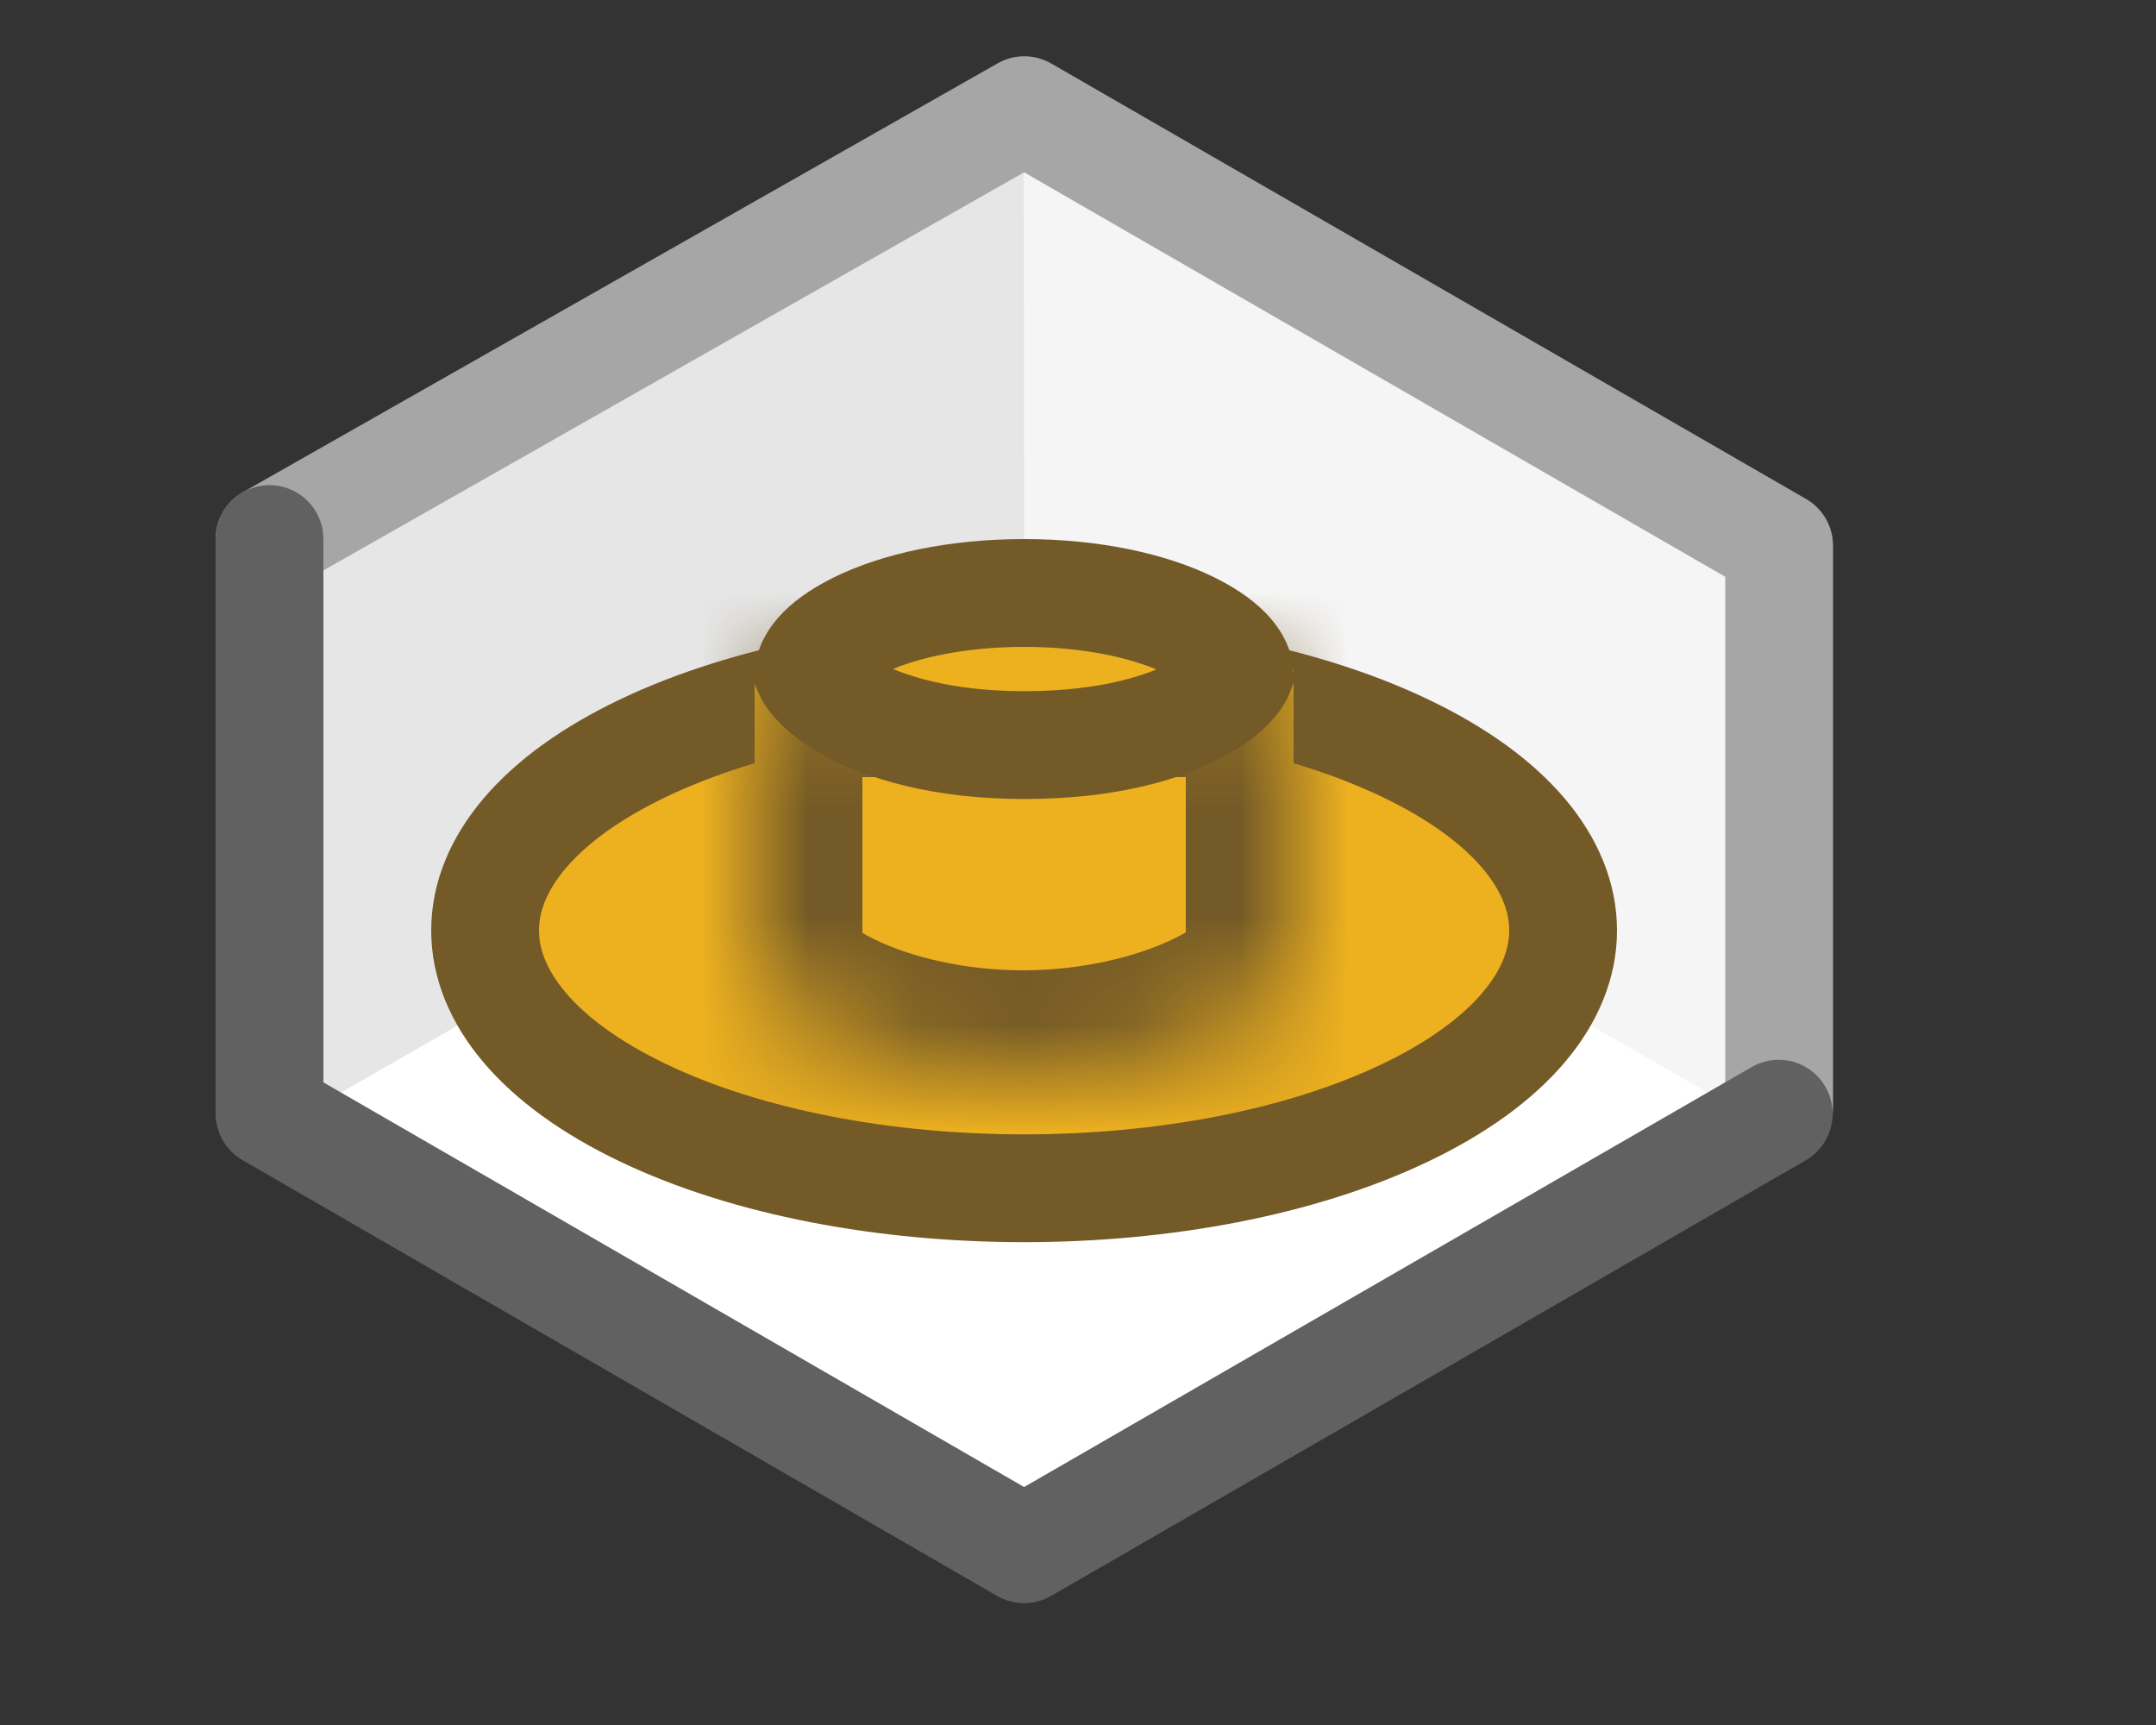 <svg width="20" height="16" viewBox="0 0 20 16" fill="none" xmlns="http://www.w3.org/2000/svg">
<rect x="0" y="0" width="20" height="16" fill="#333333" stroke="none"/>
<path d="M9.5 1L2.5 5V10.5L9.5 14.5L16.5 10.5V5L9.5 1Z" fill="#FFFFFF"/>
<path d="M9.502 6.497L9.504 1L16.327 4.932V10.412L9.502 6.497Z" fill="#F5F5F5"/>
<path d="M9.502 6.497L9.5 1L2.677 4.937L2.677 10.412L9.502 6.497Z" fill="#E6E6E6"/>
<path d="M16.504 10.272V5.061L9.502 1.022L2.5 5" stroke="#A6A6A6" stroke-linecap="round" stroke-linejoin="round"/>
<path d="M2.5 5V10.328L9.5 14.37L16.5 10.33" stroke="#616161" stroke-linecap="round" stroke-linejoin="round"/>
<path d="M13.036 6.94C14.988 7.873 14.988 9.387 13.036 10.321C11.083 11.255 7.917 11.255 5.964 10.321C4.012 9.387 4.012 7.873 5.964 6.94C7.917 6.006 11.083 6.006 13.036 6.94Z" fill="#EDB120" stroke="#745A26"/>
<mask id="path-7-inside-1_20058_216070" fill="white">
<path fill-rule="evenodd" clip-rule="evenodd" d="M12 6.208H7V8.947C7 8.947 7 8.947 7 8.947C7 9.383 8.108 10 9.488 10C10.869 10 12 9.382 12 8.947C12 8.947 12 8.947 12 8.947V6.208Z"/>
</mask>
<path fill-rule="evenodd" clip-rule="evenodd" d="M12 6.208H7V8.947C7 8.947 7 8.947 7 8.947C7 9.383 8.108 10 9.488 10C10.869 10 12 9.382 12 8.947C12 8.947 12 8.947 12 8.947V6.208Z" fill="#EDB120"/>
<path d="M7 6.208V5.208H6V6.208H7ZM12 6.208H13V5.208H12V6.208ZM7 8.947H6L6 8.948L7 8.947ZM7 7.208H12V5.208H7V7.208ZM8 8.947V6.208H6V8.947H8ZM8 8.947C8 8.947 8 8.947 8 8.947V8.947C8 8.947 8 8.947 8 8.947V8.947C8 8.947 8 8.947 8 8.947C8 8.947 8 8.947 8 8.947V8.947C8 8.947 8 8.947 8 8.947C8 8.947 8 8.947 8 8.947V8.947C8 8.947 8 8.947 8 8.947V8.947C8 8.947 8 8.947 8 8.947C8 8.947 8 8.947 8 8.947V8.947C8 8.947 8 8.947 8 8.947V8.947C8 8.947 8 8.947 8 8.947C8 8.947 8 8.947 8 8.947V8.947C8 8.947 8 8.947 8 8.947V8.947C8 8.947 8 8.947 8 8.947C8 8.947 8 8.947 8 8.947V8.947C8 8.947 8 8.947 8 8.947C8 8.947 8 8.947 8 8.947V8.947C8 8.947 8 8.947 8 8.947V8.947C8 8.947 8 8.947 8 8.947C8 8.947 8 8.947 8 8.947V8.947C8 8.947 8 8.947 8 8.947V8.947C8 8.947 8 8.947 8 8.947C8 8.947 8 8.947 8 8.947V8.947C8 8.947 8 8.947 8 8.947V8.947C8 8.947 8 8.947 8 8.947C8 8.947 8 8.947 8 8.947V8.947C8 8.947 8 8.947 8 8.947C8 8.947 8 8.947 8 8.947V8.947C8 8.947 8 8.947 8 8.947V8.947C8 8.947 8 8.947 8 8.947C8 8.947 8 8.947 8 8.947V8.947C8 8.947 8 8.947 8 8.947V8.947C8 8.947 8 8.947 8 8.947C8 8.947 8 8.947 8 8.947V8.947C8 8.947 8 8.947 8 8.947V8.947C8 8.947 8 8.947 8 8.947C8 8.947 8 8.947 8 8.947V8.947C8 8.947 8 8.947 8 8.947C8 8.947 8 8.947 8 8.947V8.947C8 8.947 8 8.947 8 8.947V8.947C8 8.947 8 8.947 8 8.947C8 8.947 8 8.947 8 8.947V8.947C8 8.947 8 8.947 8 8.947V8.947C8 8.947 8 8.947 8 8.947C8 8.947 8 8.947 8 8.947V8.947C8 8.947 8 8.947 8 8.947V8.947C8 8.947 8 8.947 8 8.947C8 8.947 8 8.947 8 8.947V8.947C8 8.947 8 8.947 8 8.947C8 8.947 8 8.947 8 8.947V8.947C8 8.947 8 8.947 8 8.947V8.947C8 8.947 8 8.947 8 8.947C8 8.947 8 8.947 8 8.947V8.947C8 8.947 8 8.947 8 8.947V8.947C8 8.947 8 8.947 8 8.947C8 8.947 8 8.947 8 8.947V8.947C8 8.947 8 8.947 8 8.947V8.947C8 8.947 8 8.947 8 8.947C8 8.947 8 8.947 8 8.947V8.947C8 8.947 8 8.947 8 8.947C8 8.947 8 8.947 8 8.947V8.947C8 8.947 8 8.947 8 8.947V8.947C8 8.947 8 8.947 8 8.947C8 8.947 8 8.947 8 8.947V8.947C8 8.947 8 8.947 8 8.947V8.947C8 8.947 8 8.947 8 8.947C8 8.947 8 8.947 8 8.947V8.947C8 8.947 8 8.947 8 8.947V8.947C8 8.947 8 8.947 8 8.947C8 8.947 8 8.947 8 8.947V8.947C8 8.947 8 8.947 8 8.947C8 8.947 8 8.947 8 8.947V8.947C8 8.947 8 8.947 8 8.947V8.947C8 8.947 8 8.947 8 8.947C8 8.947 8 8.947 8 8.947V8.947C8 8.947 8 8.947 8 8.947V8.947C8 8.947 8 8.947 8 8.947C8 8.947 8 8.947 8 8.947V8.947C8 8.947 8 8.947 8 8.947V8.947C8 8.947 8 8.947 8 8.947C8 8.947 8 8.947 8 8.947V8.947C8 8.947 8 8.947 8 8.947C8 8.947 8 8.947 8 8.947V8.947C8 8.947 8 8.947 8 8.947V8.947C8 8.947 8 8.947 8 8.947C8 8.947 8 8.947 8 8.947V8.947C8 8.947 8 8.947 8 8.947V8.947C8 8.947 8 8.947 8 8.947C8 8.947 8 8.947 8 8.947V8.947C8 8.947 8 8.947 8 8.947V8.947C8 8.947 8 8.947 8 8.947C8 8.947 8 8.947 8 8.947V8.947C8 8.947 8 8.947 8 8.947C8 8.947 8 8.947 8 8.947V8.947C8 8.947 8 8.947 8 8.947V8.947C8 8.947 8 8.947 8 8.947C8 8.947 8 8.947 8 8.947V8.947C8 8.947 8 8.947 8 8.947V8.947C8 8.947 8 8.947 8 8.947C8 8.947 8 8.947 8 8.947V8.947C8 8.947 8 8.947 8 8.947V8.947C8 8.947 8 8.947 8 8.947C8 8.947 8 8.947 8 8.947V8.947C8 8.947 8 8.947 8 8.947C8 8.947 8 8.947 8 8.947V8.947C8 8.947 8 8.947 8 8.947V8.947C8 8.947 8 8.947 8 8.947C8 8.947 8 8.947 8 8.947V8.947C8 8.947 8 8.947 8 8.947V8.947C8 8.947 8 8.947 8 8.947C8 8.947 8 8.947 8 8.947V8.947C8 8.947 8 8.947 8 8.947V8.947C8 8.947 8 8.947 8 8.947C8 8.947 8 8.947 8 8.947V8.947C8 8.947 8 8.947 8 8.947C8 8.947 8 8.947 8 8.947V8.947C8 8.947 8 8.947 8 8.947V8.947C8 8.947 8 8.947 8 8.947C8 8.947 8 8.947 8 8.947V8.947C8 8.947 8 8.947 8 8.947V8.947C8 8.947 8 8.947 8 8.947C8 8.947 8 8.947 8 8.947V8.947C8 8.947 8 8.947 8 8.947V8.947C8 8.947 8 8.947 8 8.947C8 8.947 8 8.947 8 8.947V8.947C8 8.947 8 8.947 8 8.947C8 8.947 8 8.947 8 8.947V8.947C8 8.947 8 8.947 8 8.947V8.947C8 8.947 8 8.947 8 8.947C8 8.947 8 8.947 8 8.947V8.947C8 8.947 8 8.947 8 8.947V8.947C8 8.947 8 8.947 8 8.947C8 8.947 8 8.947 8 8.947V8.947C8 8.947 8 8.947 8 8.947V8.947C8 8.947 8 8.947 8 8.947C8 8.947 8 8.947 8 8.947V8.947C8 8.947 8 8.947 8 8.947C8 8.947 8 8.947 8 8.947V8.947C8 8.947 8 8.947 8 8.947V8.947C8 8.947 8 8.947 8 8.947C8 8.947 8 8.947 8 8.947V8.947C8 8.947 8 8.947 8 8.947V8.947C8 8.947 8 8.947 8 8.947C8 8.947 8 8.947 8 8.947V8.947C8 8.947 8 8.947 8 8.947V8.947C8 8.947 8 8.947 8 8.947C8 8.947 8 8.947 8 8.947V8.947C8 8.947 8 8.947 8 8.947C8 8.947 8 8.947 8 8.947V8.947C8 8.947 8 8.947 8 8.947V8.947C8 8.947 8 8.947 8 8.947C8 8.947 8 8.947 8 8.947V8.947C8 8.947 8 8.947 8 8.947V8.947C8 8.947 8 8.947 8 8.947C8 8.947 8 8.947 8 8.947V8.947C8 8.947 8 8.947 8 8.947C8 8.947 8 8.947 8 8.947V8.947C8 8.947 8 8.947 8 8.947V8.947C8 8.947 8 8.947 8 8.947C8 8.947 8 8.947 8 8.947V8.947C8 8.947 8 8.947 8 8.947V8.947C8 8.947 8 8.947 8 8.947C8 8.947 8 8.947 8 8.947V8.947C8 8.947 8 8.947 8 8.947V8.947C8 8.947 8 8.947 8 8.947C8 8.947 8 8.947 8 8.947V8.947C8 8.947 8 8.947 8 8.947C8 8.947 8 8.947 8 8.947V8.947C8 8.947 8 8.947 8 8.947V8.947C8 8.947 8 8.947 8 8.947C8 8.947 8 8.947 8 8.947V8.947C8 8.947 8 8.947 8 8.947V8.947C8 8.947 8 8.947 8 8.947C8 8.947 8 8.947 8 8.947V8.947C8 8.947 8 8.947 8 8.947V8.947C8 8.947 8 8.947 8 8.947C8 8.947 8 8.947 8 8.947V8.947C8 8.947 8 8.947 8 8.947C8 8.947 8 8.947 8 8.947V8.947C8 8.947 8 8.947 8 8.947V8.947C8 8.947 8 8.947 8 8.947C8 8.947 8 8.947 8 8.947V8.947C8 8.947 8 8.947 8 8.947V8.947C8 8.947 8 8.947 8 8.947C8 8.947 8 8.947 8 8.947V8.947C8 8.947 8 8.947 8 8.947V8.947C8 8.947 8 8.947 8 8.947C8 8.947 8 8.947 8 8.947V8.947C8 8.947 8 8.947 8 8.947C8 8.947 8 8.947 8 8.947V8.947C8 8.947 8 8.947 8 8.947V8.947C8 8.947 8 8.947 8 8.947C8 8.947 8 8.947 8 8.947V8.947C8 8.947 8 8.947 8 8.947V8.947C8 8.947 8 8.947 8 8.947C8 8.947 8 8.947 8 8.947V8.947C8 8.947 8 8.947 8 8.947V8.947C8 8.947 8 8.947 8 8.947C8 8.947 8 8.947 8 8.947V8.947C8 8.947 8 8.947 8 8.947C8 8.947 8 8.947 8 8.947V8.947C8 8.947 8 8.947 8 8.947V8.947C8 8.947 8 8.947 8 8.947C8 8.947 8 8.947 8 8.947V8.947C8 8.947 8 8.947 8 8.947V8.947C8 8.947 8 8.947 8 8.947C8 8.947 8 8.947 8 8.947V8.947C8 8.947 8 8.947 8 8.947V8.947C8 8.947 8 8.947 8 8.947C8 8.947 8 8.947 8 8.947V8.947C8 8.947 8 8.947 8 8.947C8 8.947 8 8.947 8 8.947V8.947C8 8.947 8 8.947 8 8.947V8.947C8 8.947 8 8.947 8 8.947C8 8.947 8 8.947 8 8.947V8.947C8 8.947 8 8.947 8 8.947V8.947C8 8.947 8 8.947 8 8.947C8 8.947 8 8.947 8 8.947V8.947C8 8.947 8 8.947 8 8.947V8.947C8 8.947 8 8.947 8 8.947C8 8.947 8 8.947 8 8.947V8.947C8 8.947 8 8.947 8 8.947C8 8.947 8 8.947 8 8.947V8.947C8 8.947 8 8.947 8 8.947V8.947C8 8.947 8 8.947 8 8.947C8 8.947 8 8.947 8 8.947V8.947C8 8.947 8 8.947 8 8.947V8.947C8 8.947 8 8.947 8 8.947C8 8.947 8 8.947 8 8.947V8.947C8 8.947 8 8.947 8 8.947V8.947C8 8.947 8 8.947 8 8.947C8 8.947 8 8.947 8 8.947V8.947C8 8.947 8 8.947 8 8.947C8 8.947 8 8.947 8 8.947V8.947C8 8.947 8 8.947 8 8.947V8.947C8 8.947 8 8.947 8 8.947C8 8.947 8 8.947 8 8.947V8.947C8 8.947 8 8.947 8 8.947V8.947C8 8.947 8 8.947 8 8.947C8 8.947 8 8.947 8 8.947V8.947C8 8.947 8 8.947 8 8.947V8.947C8 8.947 8 8.947 8 8.947C8 8.947 8 8.947 8 8.947V8.947C8 8.947 8 8.947 8 8.947C8 8.947 8 8.947 8 8.947V8.947C8 8.947 8 8.947 8 8.947V8.947C8 8.947 8 8.947 8 8.947C8 8.947 8 8.947 8 8.947V8.947C8 8.947 8 8.947 8 8.947V8.947C8 8.947 8 8.947 8 8.947C8 8.947 8 8.947 8 8.947V8.947C8 8.947 8 8.947 8 8.947V8.947C8 8.947 8 8.947 8 8.947C8 8.947 8 8.947 8 8.947V8.947C8 8.947 8 8.947 8 8.947C8 8.947 8 8.947 8 8.947V8.947C8 8.947 8 8.947 8 8.947V8.947C8 8.947 8 8.947 8 8.947C8 8.947 8 8.947 8 8.947V8.947C8 8.947 8 8.947 8 8.947V8.947C8 8.947 8 8.947 8 8.947C8 8.947 8 8.947 8 8.947V8.947C8 8.947 8 8.947 8 8.947V8.947C8 8.947 8 8.947 8 8.947C8 8.947 8 8.947 8 8.947V8.947C8 8.947 8 8.947 8 8.947C8 8.947 8 8.947 8 8.947V8.947C8 8.947 8 8.947 8 8.947V8.947C8 8.947 8 8.947 8 8.947C8 8.947 8 8.947 8 8.947V8.947C8 8.947 8 8.947 8 8.947V8.947C8 8.947 8 8.947 8 8.947C8 8.947 8 8.947 8 8.947V8.947C8 8.947 8 8.947 8 8.947V8.947C8 8.947 8 8.947 8 8.947C8 8.947 8 8.947 8 8.947V8.947C8 8.947 8 8.947 8 8.947C8 8.947 8 8.947 8 8.947V8.947C8 8.947 8 8.947 8 8.947V8.947C8 8.947 8 8.947 8 8.947C8 8.947 8 8.947 8 8.947V8.947C8 8.947 8 8.947 8 8.947V8.947C8 8.947 8 8.947 8 8.947C8 8.947 8 8.947 8 8.947V8.947C8 8.947 8 8.947 8 8.947V8.947C8 8.947 8 8.947 8 8.947C8 8.947 8 8.947 8 8.947V8.947C8 8.947 8 8.947 8 8.947C8 8.947 8 8.947 8 8.947V8.947C8 8.947 8 8.947 8 8.947V8.947C8 8.947 8 8.947 8 8.947C8 8.947 8 8.947 8 8.947V8.947C8 8.947 8 8.947 8 8.947V8.947C8 8.947 8 8.947 8 8.947C8 8.947 8 8.947 8 8.947V8.947C8 8.947 8 8.947 8 8.947V8.947C8 8.947 8 8.947 8 8.947C8 8.947 8 8.947 8 8.947V8.947C8 8.947 8 8.947 8 8.947C8 8.947 8 8.947 8 8.947V8.947C8 8.947 8 8.947 8 8.947V8.947C8 8.947 8 8.947 8 8.947C8 8.947 8 8.947 8 8.947V8.947C8 8.947 8 8.947 8 8.947V8.947C8 8.947 8 8.947 8 8.947C8 8.947 8 8.947 8 8.947V8.947C8 8.947 8 8.947 8 8.947V8.947C8 8.947 8 8.947 8 8.947C8 8.947 8 8.947 8 8.947V8.947C8 8.947 8 8.947 8 8.947C8 8.947 8 8.947 8 8.947V8.947C8 8.947 8 8.947 8 8.947V8.947C8 8.947 8 8.947 8 8.947H6C6 8.947 6 8.947 6 8.947V8.947C6 8.947 6 8.947 6 8.947V8.947C6 8.947 6 8.947 6 8.947C6 8.947 6 8.947 6 8.947V8.947C6 8.947 6 8.947 6 8.947C6 8.947 6 8.947 6 8.947V8.947C6 8.947 6 8.947 6 8.947V8.947C6 8.947 6 8.947 6 8.947C6 8.947 6 8.947 6 8.947V8.947C6 8.947 6 8.947 6 8.947V8.947C6 8.947 6 8.947 6 8.947C6 8.947 6 8.947 6 8.947V8.947C6 8.947 6 8.947 6 8.947V8.947C6 8.947 6 8.947 6 8.947C6 8.947 6 8.947 6 8.947V8.947C6 8.947 6 8.947 6 8.947C6 8.947 6 8.947 6 8.947V8.947C6 8.947 6 8.947 6 8.947V8.947C6 8.947 6 8.947 6 8.947C6 8.947 6 8.947 6 8.947V8.947C6 8.947 6 8.947 6 8.947V8.947C6 8.947 6 8.947 6 8.947C6 8.947 6 8.947 6 8.947V8.947C6 8.947 6 8.947 6 8.947V8.947C6 8.947 6 8.947 6 8.947C6 8.947 6 8.947 6 8.947V8.947C6 8.947 6 8.947 6 8.947C6 8.947 6 8.947 6 8.947V8.947C6 8.947 6 8.947 6 8.947V8.947C6 8.947 6 8.947 6 8.947C6 8.947 6 8.947 6 8.947V8.947C6 8.947 6 8.947 6 8.947V8.947C6 8.947 6 8.947 6 8.947C6 8.947 6 8.947 6 8.947V8.947C6 8.947 6 8.947 6 8.947V8.947C6 8.947 6 8.947 6 8.947C6 8.947 6 8.947 6 8.947V8.947C6 8.947 6 8.947 6 8.947C6 8.947 6 8.947 6 8.947V8.947C6 8.947 6 8.947 6 8.947V8.947C6 8.947 6 8.947 6 8.947C6 8.947 6 8.947 6 8.947V8.947C6 8.947 6 8.947 6 8.947V8.947C6 8.947 6 8.947 6 8.947C6 8.947 6 8.947 6 8.947V8.947C6 8.947 6 8.947 6 8.947V8.947C6 8.947 6 8.947 6 8.947C6 8.947 6 8.947 6 8.947V8.947C6 8.947 6 8.947 6 8.947C6 8.947 6 8.947 6 8.947V8.947C6 8.947 6 8.947 6 8.947V8.947C6 8.947 6 8.947 6 8.947C6 8.947 6 8.947 6 8.947V8.947C6 8.947 6 8.947 6 8.947V8.947C6 8.947 6 8.947 6 8.947C6 8.947 6 8.947 6 8.947V8.947C6 8.947 6 8.947 6 8.947V8.947C6 8.947 6 8.947 6 8.947C6 8.947 6 8.947 6 8.947V8.947C6 8.947 6 8.947 6 8.947C6 8.947 6 8.947 6 8.947V8.947C6 8.947 6 8.947 6 8.947V8.947C6 8.947 6 8.947 6 8.947C6 8.947 6 8.947 6 8.947V8.947C6 8.947 6 8.947 6 8.947V8.947C6 8.947 6 8.947 6 8.947C6 8.947 6 8.947 6 8.947V8.947C6 8.947 6 8.947 6 8.947V8.947C6 8.947 6 8.947 6 8.947C6 8.947 6 8.947 6 8.947V8.947C6 8.947 6 8.947 6 8.947C6 8.947 6 8.947 6 8.947V8.947C6 8.947 6 8.947 6 8.947V8.947C6 8.947 6 8.947 6 8.947C6 8.947 6 8.947 6 8.947V8.947C6 8.947 6 8.947 6 8.947V8.947C6 8.947 6 8.947 6 8.947C6 8.947 6 8.947 6 8.947V8.947C6 8.947 6 8.947 6 8.947V8.947C6 8.947 6 8.947 6 8.947C6 8.947 6 8.947 6 8.947V8.947C6 8.947 6 8.947 6 8.947C6 8.947 6 8.947 6 8.947V8.947C6 8.947 6 8.947 6 8.947V8.947C6 8.947 6 8.947 6 8.947C6 8.947 6 8.947 6 8.947V8.947C6 8.947 6 8.947 6 8.947V8.947C6 8.947 6 8.947 6 8.947C6 8.947 6 8.947 6 8.947V8.947C6 8.947 6 8.947 6 8.947V8.947C6 8.947 6 8.947 6 8.947C6 8.947 6 8.947 6 8.947V8.947C6 8.947 6 8.947 6 8.947C6 8.947 6 8.947 6 8.947V8.947C6 8.947 6 8.947 6 8.947V8.947C6 8.947 6 8.947 6 8.947C6 8.947 6 8.947 6 8.947V8.947C6 8.947 6 8.947 6 8.947V8.947C6 8.947 6 8.947 6 8.947C6 8.947 6 8.947 6 8.947V8.947C6 8.947 6 8.947 6 8.947V8.947C6 8.947 6 8.947 6 8.947C6 8.947 6 8.947 6 8.947V8.947C6 8.947 6 8.947 6 8.947C6 8.947 6 8.947 6 8.947V8.947C6 8.947 6 8.947 6 8.947V8.947C6 8.947 6 8.947 6 8.947C6 8.947 6 8.947 6 8.947V8.947C6 8.947 6 8.947 6 8.947V8.947C6 8.947 6 8.947 6 8.947C6 8.947 6 8.947 6 8.947V8.947C6 8.947 6 8.947 6 8.947V8.947C6 8.947 6 8.947 6 8.947C6 8.947 6 8.947 6 8.947V8.947C6 8.947 6 8.947 6 8.947C6 8.947 6 8.947 6 8.947V8.947C6 8.947 6 8.947 6 8.947V8.947C6 8.947 6 8.947 6 8.947C6 8.947 6 8.947 6 8.947V8.947C6 8.947 6 8.947 6 8.947V8.947C6 8.947 6 8.947 6 8.947C6 8.947 6 8.947 6 8.947V8.947C6 8.947 6 8.947 6 8.947V8.947C6 8.947 6 8.947 6 8.947C6 8.947 6 8.947 6 8.947V8.947C6 8.947 6 8.947 6 8.947C6 8.947 6 8.947 6 8.947V8.947C6 8.947 6 8.947 6 8.947V8.947C6 8.947 6 8.947 6 8.947C6 8.947 6 8.947 6 8.947V8.947C6 8.947 6 8.947 6 8.947V8.947C6 8.947 6 8.947 6 8.947C6 8.947 6 8.947 6 8.947V8.947C6 8.947 6 8.947 6 8.947V8.947C6 8.947 6 8.947 6 8.947C6 8.947 6 8.947 6 8.947V8.947C6 8.947 6 8.947 6 8.947C6 8.947 6 8.947 6 8.947V8.947C6 8.947 6 8.947 6 8.947V8.947C6 8.947 6 8.947 6 8.947C6 8.947 6 8.947 6 8.947V8.947C6 8.947 6 8.947 6 8.947V8.947C6 8.947 6 8.947 6 8.947C6 8.947 6 8.947 6 8.947V8.947C6 8.947 6 8.947 6 8.947V8.947C6 8.947 6 8.947 6 8.947C6 8.947 6 8.947 6 8.947V8.947C6 8.947 6 8.947 6 8.947C6 8.947 6 8.947 6 8.947V8.947C6 8.947 6 8.947 6 8.947V8.947C6 8.947 6 8.947 6 8.947C6 8.947 6 8.947 6 8.947V8.947C6 8.947 6 8.947 6 8.947V8.947C6 8.947 6 8.947 6 8.947C6 8.947 6 8.947 6 8.947V8.947C6 8.947 6 8.947 6 8.947V8.947C6 8.947 6 8.947 6 8.947C6 8.947 6 8.947 6 8.947V8.947C6 8.947 6 8.947 6 8.947C6 8.947 6 8.947 6 8.947V8.947C6 8.947 6 8.947 6 8.947V8.947C6 8.947 6 8.947 6 8.947C6 8.947 6 8.947 6 8.947V8.947C6 8.947 6 8.947 6 8.947V8.947C6 8.947 6 8.947 6 8.947C6 8.947 6 8.947 6 8.947V8.947C6 8.947 6 8.947 6 8.947C6 8.947 6 8.947 6 8.947V8.947C6 8.947 6 8.947 6 8.947V8.947C6 8.947 6 8.947 6 8.947C6 8.947 6 8.947 6 8.947V8.947C6 8.947 6 8.947 6 8.947V8.947C6 8.947 6 8.947 6 8.947C6 8.947 6 8.947 6 8.947V8.947C6 8.947 6 8.947 6 8.947V8.947C6 8.947 6 8.947 6 8.947C6 8.947 6 8.947 6 8.947V8.947C6 8.947 6 8.947 6 8.947C6 8.947 6 8.947 6 8.947V8.947C6 8.947 6 8.947 6 8.947V8.947C6 8.947 6 8.947 6 8.947C6 8.947 6 8.947 6 8.947V8.947C6 8.947 6 8.947 6 8.947V8.947C6 8.947 6 8.947 6 8.947C6 8.947 6 8.947 6 8.947V8.947C6 8.947 6 8.947 6 8.947V8.947C6 8.947 6 8.947 6 8.947C6 8.947 6 8.947 6 8.947V8.947C6 8.947 6 8.947 6 8.947C6 8.947 6 8.947 6 8.947V8.947C6 8.947 6 8.947 6 8.947V8.947C6 8.947 6 8.947 6 8.947C6 8.947 6 8.947 6 8.947V8.947C6 8.947 6 8.947 6 8.947V8.947C6 8.947 6 8.947 6 8.947C6 8.947 6 8.947 6 8.947V8.947C6 8.947 6 8.947 6 8.947V8.947C6 8.947 6 8.947 6 8.947C6 8.947 6 8.947 6 8.947V8.947C6 8.947 6 8.947 6 8.947C6 8.947 6 8.947 6 8.947V8.947C6 8.947 6 8.947 6 8.947V8.947C6 8.947 6 8.947 6 8.947C6 8.947 6 8.947 6 8.947V8.947C6 8.947 6 8.947 6 8.947V8.947C6 8.947 6 8.947 6 8.947C6 8.947 6 8.947 6 8.947V8.947C6 8.947 6 8.947 6 8.947V8.947C6 8.947 6 8.947 6 8.947C6 8.947 6 8.947 6 8.947V8.947C6 8.947 6 8.947 6 8.947C6 8.947 6 8.947 6 8.947V8.947C6 8.947 6 8.947 6 8.947V8.947C6 8.947 6 8.947 6 8.947C6 8.947 6 8.947 6 8.947V8.947C6 8.947 6 8.947 6 8.947V8.947C6 8.947 6 8.947 6 8.947C6 8.947 6 8.947 6 8.947V8.947C6 8.947 6 8.947 6 8.947V8.947C6 8.947 6 8.947 6 8.947C6 8.947 6 8.947 6 8.947V8.947C6 8.947 6 8.947 6 8.947C6 8.947 6 8.947 6 8.947V8.947C6 8.947 6 8.947 6 8.947V8.947C6 8.947 6 8.947 6 8.947C6 8.947 6 8.947 6 8.947V8.947C6 8.947 6 8.947 6 8.947V8.947C6 8.947 6 8.947 6 8.947C6 8.947 6 8.947 6 8.947V8.947C6 8.947 6 8.947 6 8.947V8.947C6 8.947 6 8.947 6 8.947C6 8.947 6 8.947 6 8.947V8.947C6 8.947 6 8.947 6 8.947C6 8.947 6 8.947 6 8.947V8.947C6 8.947 6 8.947 6 8.947V8.947C6 8.947 6 8.947 6 8.947C6 8.947 6 8.947 6 8.947V8.947C6 8.947 6 8.947 6 8.947V8.947C6 8.947 6 8.947 6 8.947C6 8.947 6 8.947 6 8.947V8.947C6 8.947 6 8.947 6 8.947V8.947C6 8.947 6 8.947 6 8.947C6 8.947 6 8.947 6 8.947V8.947C6 8.947 6 8.947 6 8.947C6 8.947 6 8.947 6 8.947V8.947C6 8.947 6 8.947 6 8.947V8.947C6 8.947 6 8.947 6 8.947C6 8.947 6 8.947 6 8.947V8.947C6 8.947 6 8.947 6 8.947V8.947C6 8.947 6 8.947 6 8.947C6 8.947 6 8.947 6 8.947V8.947C6 8.947 6 8.947 6 8.947V8.947C6 8.947 6 8.947 6 8.947C6 8.947 6 8.947 6 8.947V8.947C6 8.947 6 8.947 6 8.947C6 8.947 6 8.947 6 8.947V8.947C6 8.947 6 8.947 6 8.947V8.947C6 8.947 6 8.947 6 8.947C6 8.947 6 8.947 6 8.947V8.947C6 8.947 6 8.947 6 8.947V8.947C6 8.947 6 8.947 6 8.947C6 8.947 6 8.947 6 8.947V8.947C6 8.947 6 8.947 6 8.947V8.947C6 8.947 6 8.947 6 8.947C6 8.947 6 8.947 6 8.947V8.947C6 8.947 6 8.947 6 8.947C6 8.947 6 8.947 6 8.947V8.947C6 8.947 6 8.947 6 8.947V8.947C6 8.947 6 8.947 6 8.947C6 8.947 6 8.947 6 8.947V8.947C6 8.947 6 8.947 6 8.947V8.947C6 8.947 6 8.947 6 8.947C6 8.947 6 8.947 6 8.947V8.947C6 8.947 6 8.947 6 8.947V8.947C6 8.947 6 8.947 6 8.947C6 8.947 6 8.947 6 8.947V8.947C6 8.947 6 8.947 6 8.947C6 8.947 6 8.947 6 8.947V8.947C6 8.947 6 8.947 6 8.947V8.947C6 8.947 6 8.947 6 8.947C6 8.947 6 8.947 6 8.947V8.947C6 8.947 6 8.947 6 8.947V8.947C6 8.947 6 8.947 6 8.947C6 8.947 6 8.947 6 8.947V8.947C6 8.947 6 8.947 6 8.947V8.947C6 8.947 6 8.947 6 8.947C6 8.947 6 8.947 6 8.947V8.947C6 8.947 6 8.947 6 8.947C6 8.947 6 8.947 6 8.947V8.947C6 8.947 6 8.947 6 8.947V8.947C6 8.947 6 8.947 6 8.947C6 8.947 6 8.947 6 8.947V8.947C6 8.947 6 8.947 6 8.947V8.947C6 8.947 6 8.947 6 8.947C6 8.947 6 8.947 6 8.947V8.947C6 8.947 6 8.947 6 8.947V8.947C6 8.947 6 8.947 6 8.947C6 8.947 6 8.947 6 8.947V8.947C6 8.947 6 8.947 6 8.947C6 8.947 6 8.947 6 8.947V8.947C6 8.947 6 8.947 6 8.947V8.947C6 8.947 6 8.947 6 8.947C6 8.947 6 8.947 6 8.947V8.947C6 8.947 6 8.947 6 8.947V8.947C6 8.947 6 8.947 6 8.947C6 8.947 6 8.947 6 8.947V8.947C6 8.947 6 8.947 6 8.947V8.947C6 8.947 6 8.947 6 8.947C6 8.947 6 8.947 6 8.947V8.947C6 8.947 6 8.947 6 8.947C6 8.947 6 8.947 6 8.947V8.947C6 8.947 6 8.947 6 8.947V8.947C6 8.947 6 8.947 6 8.947H8ZM9.488 9C8.939 9 8.461 8.875 8.148 8.73C7.988 8.656 7.907 8.593 7.883 8.57C7.829 8.519 8 8.645 8 8.947L6 8.948C6 9.467 6.309 9.834 6.506 10.021C6.733 10.236 7.015 10.409 7.305 10.544C7.891 10.816 8.658 11 9.488 11V9ZM11 8.947C11 8.638 11.178 8.51 11.119 8.564C11.093 8.589 11.009 8.653 10.845 8.728C10.524 8.875 10.039 9 9.488 9V11C10.319 11 11.089 10.816 11.679 10.546C11.971 10.412 12.255 10.24 12.484 10.026C12.681 9.843 13 9.474 13 8.947H11ZM11 8.947L11 8.947H13L13 8.947H11ZM11 6.208V8.947H13V6.208H11Z" fill="#745A26" mask="url(#path-7-inside-1_20058_216070)"/>
<path d="M11.499 6.245C11.495 6.255 11.484 6.278 11.456 6.313C11.403 6.381 11.304 6.471 11.143 6.563C10.821 6.745 10.285 6.911 9.5 6.911C8.741 6.911 8.203 6.746 7.872 6.561C7.706 6.468 7.602 6.376 7.545 6.306C7.518 6.274 7.506 6.252 7.501 6.241C7.511 6.155 7.592 5.984 7.954 5.805C8.321 5.623 8.866 5.5 9.5 5.5C10.134 5.5 10.679 5.623 11.046 5.805C11.414 5.987 11.492 6.161 11.499 6.245Z" fill="#EDB120" stroke="#745A26"/>
</svg>
